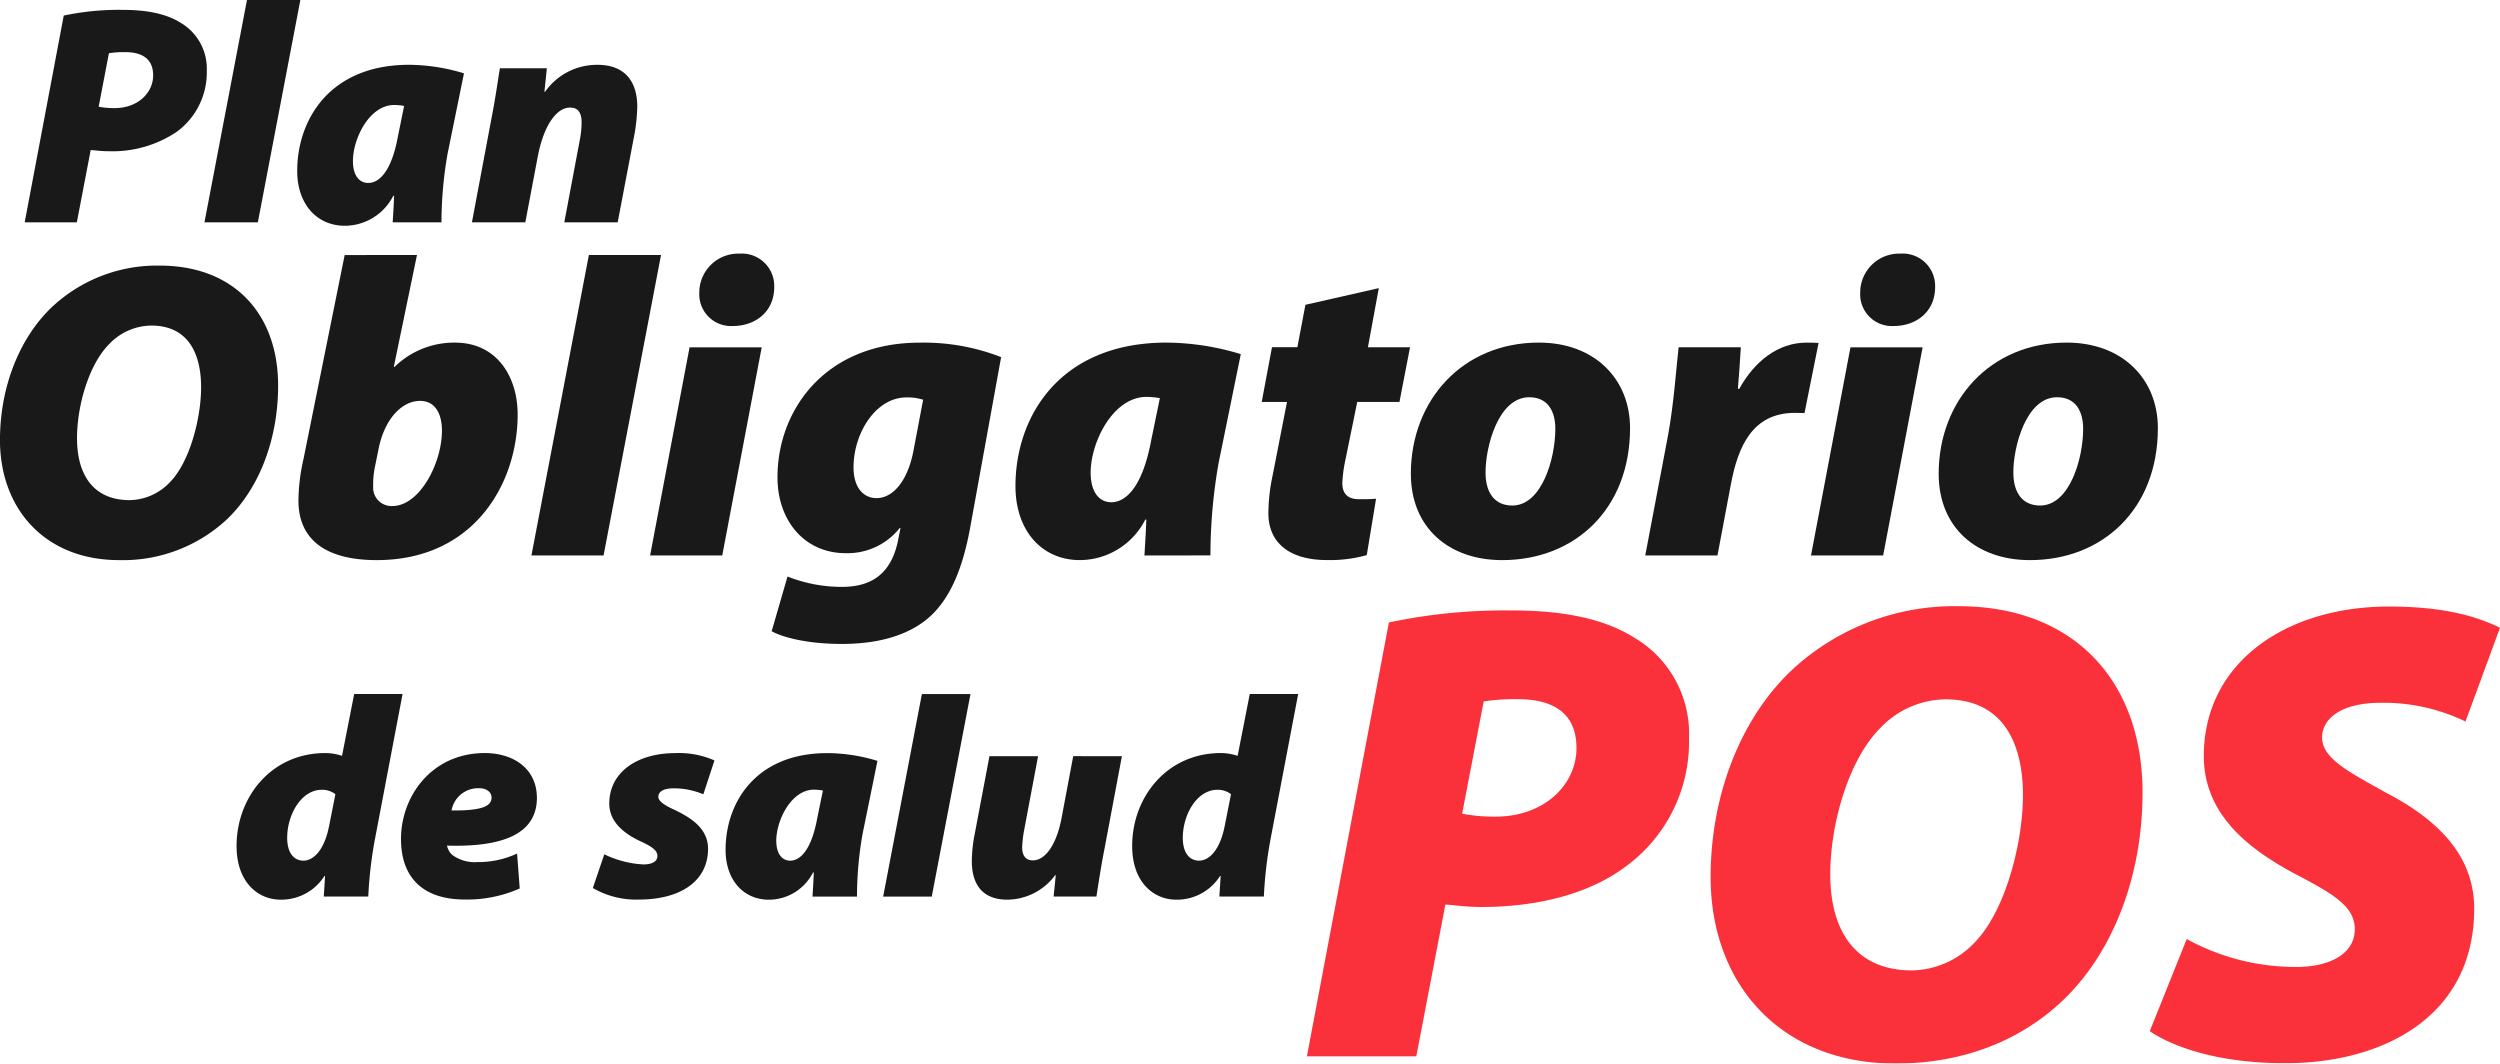 <svg xmlns="http://www.w3.org/2000/svg" width="308.671" height="131.314" viewBox="0 0 308.671 131.314"><g transform="translate(-2343.417 -690.502)"><g opacity="0.9"><path d="M2514.9,767.357a68.9,68.9,0,0,1,15.293-1.481c4.767,0,10.648.588,14.989,3.347a13.74,13.74,0,0,1,6.774,12.393,19.04,19.04,0,0,1-7.768,15.84c-4.564,3.449-11.013,5.031-17.889,5.031-1.866,0-3.448-.244-4.422-.3l-3.59,18.742h-13.508Zm9.046,23.609a20.313,20.313,0,0,0,4.117.365c6.065,0,10-3.975,10-8.478,0-4.685-3.428-6.024-7.2-6.024a24.661,24.661,0,0,0-4.259.284Z" fill="#f91b26"/><path d="M2607.954,788.35c0,10.1-3.489,19.511-9.7,25.536-5.213,5.03-12.332,7.93-20.81,7.93-14.2,0-22.818-9.837-22.818-23.021,0-9.979,3.61-19.451,9.958-25.495a29.445,29.445,0,0,1,20.648-7.951C2599.557,765.349,2607.954,774.659,2607.954,788.35Zm-32.371-7.972c-3.956,3.956-6.187,11.906-6.187,18.072,0,7.16,3.266,11.866,10.081,11.866a10.859,10.859,0,0,0,7.667-3.367c3.914-3.915,6.044-12.474,6.044-18.255,0-6.429-2.434-11.845-9.553-11.845A11.268,11.268,0,0,0,2575.583,780.378Z" fill="#f91b26"/><path d="M2613.408,806.442a27.878,27.878,0,0,0,13.468,3.448c3.813.04,7.282-1.42,7.282-4.665,0-2.718-2.434-4.239-7.12-6.693-5.293-2.8-11.52-7.059-11.52-14.665,0-11.6,10.182-18.478,22.858-18.478,7.241,0,11.136,1.38,13.712,2.617l-4.26,11.581a23.182,23.182,0,0,0-10.466-2.312c-4.908,0-7.241,1.968-7.241,4.3,0,2.637,3.611,4.381,7.769,6.734,6.612,3.407,11.013,7.89,11.013,14.38,0,13.326-11.236,19.087-23.345,19.087-8.519,0-14.016-2.13-16.713-3.956Z" fill="#f91b26"/></g><g opacity="0.9"><path d="M2351.287,692.425a32.86,32.86,0,0,1,7.289-.705c2.272,0,5.075.28,7.143,1.594a6.55,6.55,0,0,1,3.229,5.907,9.075,9.075,0,0,1-3.7,7.549,14.225,14.225,0,0,1-8.526,2.4c-.889,0-1.643-.117-2.107-.145l-1.711,8.931h-6.438Zm4.312,11.252a9.7,9.7,0,0,0,1.962.174c2.89,0,4.765-1.9,4.765-4.041,0-2.233-1.633-2.871-3.431-2.871a11.658,11.658,0,0,0-2.03.136Z"/><path d="M2368.661,717.954l5.249-27.452h6.592l-5.249,27.452Z"/><path d="M2391.9,717.954c.068-1.092.136-2.184.174-3.277h-.1a6.734,6.734,0,0,1-5.984,3.7c-3.422,0-5.877-2.639-5.877-6.767,0-6.312,4-13.108,13.813-13.108a23.747,23.747,0,0,1,6.777,1.054l-2.03,9.956a49,49,0,0,0-.745,8.439Zm1.412-14.374a7.2,7.2,0,0,0-1.218-.116c-3.064,0-5.1,4.137-5.1,6.921,0,1.76.764,2.707,1.9,2.707,1.218,0,2.813-1.208,3.644-5.694Z"/><path d="M2401.685,717.954l2.359-12.547c.5-2.532.812-4.717,1.092-6.476h5.8l-.3,2.909h.078a7.819,7.819,0,0,1,6.476-3.335c3.471,0,4.911,2.166,4.911,5.172a23.335,23.335,0,0,1-.319,3.248l-2.1,11.029h-6.592l1.943-10.323a11.615,11.615,0,0,0,.193-2c0-1.093-.338-1.847-1.431-1.847-1.6,0-3.228,2.078-3.982,6.061l-1.537,8.11Z"/><path d="M2393.122,776.19l-3.381,17.759a51.371,51.371,0,0,0-.854,7.246h-5.494l.159-2.545h-.071a6.3,6.3,0,0,1-5.423,2.932c-2.774,0-5.433-2.139-5.433-6.63,0-5.969,4.235-11.471,10.962-11.471a6.572,6.572,0,0,1,2.06.343l1.5-7.634Zm-8.294,12.371a2.667,2.667,0,0,0-1.673-.546c-2.58,0-4.279,3.134-4.279,5.916,0,2.087.986,2.835,2.008,2.835,1.127,0,2.509-1.1,3.143-4.164Z"/><path d="M2407.586,800.2a15.987,15.987,0,0,1-6.788,1.364c-5.1,0-7.871-2.658-7.871-7.474,0-5.283,3.8-10.609,10.345-10.609,3.61,0,6.427,1.98,6.436,5.52,0,4.331-3.944,6.119-11.1,5.907a2.169,2.169,0,0,0,.634,1.136,4.628,4.628,0,0,0,3.081.9,11.407,11.407,0,0,0,4.939-1.056Zm-5.027-12.379a3.334,3.334,0,0,0-3.39,2.747c3.654.035,4.94-.484,4.94-1.594C2404.109,788.349,2403.545,787.821,2402.559,787.821Z"/><path d="M2418.028,795.983a12.582,12.582,0,0,0,4.851,1.25c1.2-.009,1.708-.458,1.708-1.039,0-.634-.537-1.109-2.052-1.8-1.989-.924-3.891-2.368-3.891-4.675,0-3.83,3.381-6.233,8.179-6.233a10.853,10.853,0,0,1,4.807.906l-1.373,4.182a9.366,9.366,0,0,0-3.663-.739c-1.153,0-1.893.352-1.893,1.056,0,.485.652.995,1.99,1.594,1.867.907,4.147,2.21,4.147,4.807,0,4.1-3.539,6.277-8.523,6.277a10.618,10.618,0,0,1-5.7-1.426Z"/><path d="M2443.736,801.2c.061-.995.123-1.99.158-2.985h-.088a6.133,6.133,0,0,1-5.45,3.372c-3.117,0-5.353-2.4-5.353-6.163,0-5.749,3.645-11.938,12.581-11.938a21.615,21.615,0,0,1,6.172.959l-1.849,9.069a44.733,44.733,0,0,0-.678,7.686Zm1.285-13.092a6.461,6.461,0,0,0-1.109-.106c-2.791,0-4.649,3.768-4.649,6.3,0,1.6.7,2.465,1.726,2.465,1.109,0,2.562-1.1,3.319-5.186Z"/><path d="M2452.46,801.2l4.781-25.005h6l-4.781,25.005Z"/><path d="M2481.937,783.868l-2.149,11.428c-.457,2.307-.739,4.3-1,5.9h-5.282l.264-2.624-.07-.017a7.431,7.431,0,0,1-5.9,3.028c-3,0-4.394-1.787-4.394-4.772a17.975,17.975,0,0,1,.353-3.31l1.822-9.632h6.005l-1.717,9.112a13.938,13.938,0,0,0-.247,2.184c0,.819.335,1.567,1.312,1.567,1.532,0,2.914-1.893,3.548-5.2l1.444-7.668Z"/><path d="M2503.7,776.19l-3.381,17.759a51.479,51.479,0,0,0-.854,7.246h-5.494l.159-2.545h-.07a6.3,6.3,0,0,1-5.424,2.932c-2.773,0-5.432-2.139-5.432-6.63,0-5.969,4.235-11.471,10.961-11.471a6.569,6.569,0,0,1,2.06.343l1.5-7.634Zm-8.293,12.371a2.67,2.67,0,0,0-1.673-.546c-2.58,0-4.279,3.134-4.279,5.916,0,2.087.986,2.835,2.007,2.835,1.127,0,2.509-1.1,3.143-4.164Z"/><path d="M2377.756,738.107c0,6.505-2.246,12.565-6.243,16.444a18.833,18.833,0,0,1-13.4,5.107c-9.143,0-14.7-6.334-14.7-14.824,0-6.427,2.325-12.526,6.414-16.419a18.961,18.961,0,0,1,13.3-5.12C2372.349,723.295,2377.756,729.29,2377.756,738.107Zm-20.846-5.133c-2.547,2.547-3.984,7.667-3.984,11.638,0,4.61,2.1,7.641,6.492,7.641a6.989,6.989,0,0,0,4.937-2.169c2.521-2.52,3.892-8.032,3.892-11.755,0-4.14-1.567-7.628-6.152-7.628A7.256,7.256,0,0,0,2356.91,732.974Z"/><path d="M2394.9,721.989l-2.86,13.806h.1a10.515,10.515,0,0,1,7.445-2.991c5.238,0,7.746,4.271,7.746,8.869,0,8.516-5.368,17.985-17.4,17.985-6.779,0-9.705-2.912-9.666-7.432a23.863,23.863,0,0,1,.614-5l5.094-25.235Zm-5.133,25.875a11.108,11.108,0,0,0-.274,2.717,2.264,2.264,0,0,0,2.364,2.4c3.4,0,6.126-5.342,6.126-9.3,0-2.194-.9-3.683-2.7-3.683-2.233,0-4.415,2.22-5.146,6.034Z"/><path d="M2409.032,759.084l7.092-37.095h8.908l-7.093,37.095Z"/><path d="M2423.685,759.084l4.872-25.7h8.908l-4.872,25.7Zm6.074-32.432a4.806,4.806,0,0,1,4.95-4.833,4,4,0,0,1,4.3,4.128c0,3.095-2.39,4.806-5.093,4.806A3.921,3.921,0,0,1,2429.759,726.652Z"/><path d="M2440.65,761.683a18.132,18.132,0,0,0,6.714,1.28c3.5,0,6.087-1.463,6.948-5.812l.288-1.45h-.1a8.226,8.226,0,0,1-6.675,3.1c-5.094,0-8.385-4.036-8.412-9.273-.052-8.347,5.852-16.719,17.568-16.719a26.175,26.175,0,0,1,10.044,1.789l-3.84,21.147c-.823,4.415-2.272,8.817-5.5,11.35-2.874,2.234-6.7,2.913-10.358,2.913-3.553,0-6.831-.6-8.634-1.567Zm16.745-21.826a6.338,6.338,0,0,0-2.063-.287c-3.775,0-6.531,4.4-6.531,8.634,0,2.481,1.2,3.8,2.86,3.8,1.881,0,3.814-1.92,4.559-5.956Z"/><path d="M2484.717,759.084c.091-1.476.183-2.952.235-4.428h-.131a9.1,9.1,0,0,1-8.085,5c-4.624,0-7.941-3.565-7.941-9.143,0-8.529,5.407-17.711,18.665-17.711a32.064,32.064,0,0,1,9.156,1.424l-2.743,13.453a66.248,66.248,0,0,0-1.006,11.4Zm1.907-19.423a9.723,9.723,0,0,0-1.646-.156c-4.141,0-6.9,5.59-6.9,9.352,0,2.377,1.031,3.657,2.56,3.657,1.645,0,3.8-1.633,4.924-7.693Z"/><path d="M2513.657,726.077l-1.345,7.3h5.2l-1.306,6.753h-5.212l-1.45,7.1a17.078,17.078,0,0,0-.392,2.9c0,1.136.471,2.011,2.09,2.011.614,0,1.384,0,2.077-.065l-1.15,6.962a16.676,16.676,0,0,1-4.911.613c-4.832,0-7.236-2.3-7.236-5.76a22.771,22.771,0,0,1,.536-4.741l1.763-9.025H2499.2l1.267-6.753h3.135l.993-5.238Z"/><path d="M2544.677,743.358c0,9.979-6.792,16.3-15.792,16.3-6.583,0-11.272-4-11.272-10.658,0-9.051,6.361-16.2,15.8-16.2C2540.314,732.8,2544.677,737.31,2544.677,743.358Zm-17.842,5.5c0,2.507,1.149,4.062,3.3,4.062,3.645,0,5.317-5.787,5.317-9.47,0-2.129-.889-3.9-3.214-3.9C2528.389,739.544,2526.822,745.7,2526.835,748.857Z"/><path d="M2546.554,759.084l2.8-14.76c.758-4.088,1.058-8.8,1.319-10.945h7.681c-.105,1.711-.209,3.422-.366,5.133h.17c1.868-3.37,4.767-5.708,8.32-5.708.509,0,.993.013,1.476.039l-1.737,8.66c-.34-.013-.771-.026-1.189-.026-5.237,0-7.027,4.153-7.9,8.816l-1.659,8.791Z"/><path d="M2567.019,759.084l4.872-25.7h8.908l-4.872,25.7Zm6.074-32.432a4.806,4.806,0,0,1,4.95-4.833,4,4,0,0,1,4.3,4.128c0,3.095-2.39,4.806-5.093,4.806A3.921,3.921,0,0,1,2573.093,726.652Z"/><path d="M2609.846,743.358c0,9.979-6.792,16.3-15.792,16.3-6.583,0-11.272-4-11.272-10.658,0-9.051,6.361-16.2,15.8-16.2C2605.483,732.8,2609.846,737.31,2609.846,743.358Zm-17.842,5.5c0,2.507,1.149,4.062,3.3,4.062,3.645,0,5.317-5.787,5.317-9.47,0-2.129-.889-3.9-3.214-3.9C2593.558,739.544,2591.991,745.7,2592,748.857Z"/></g></g></svg>